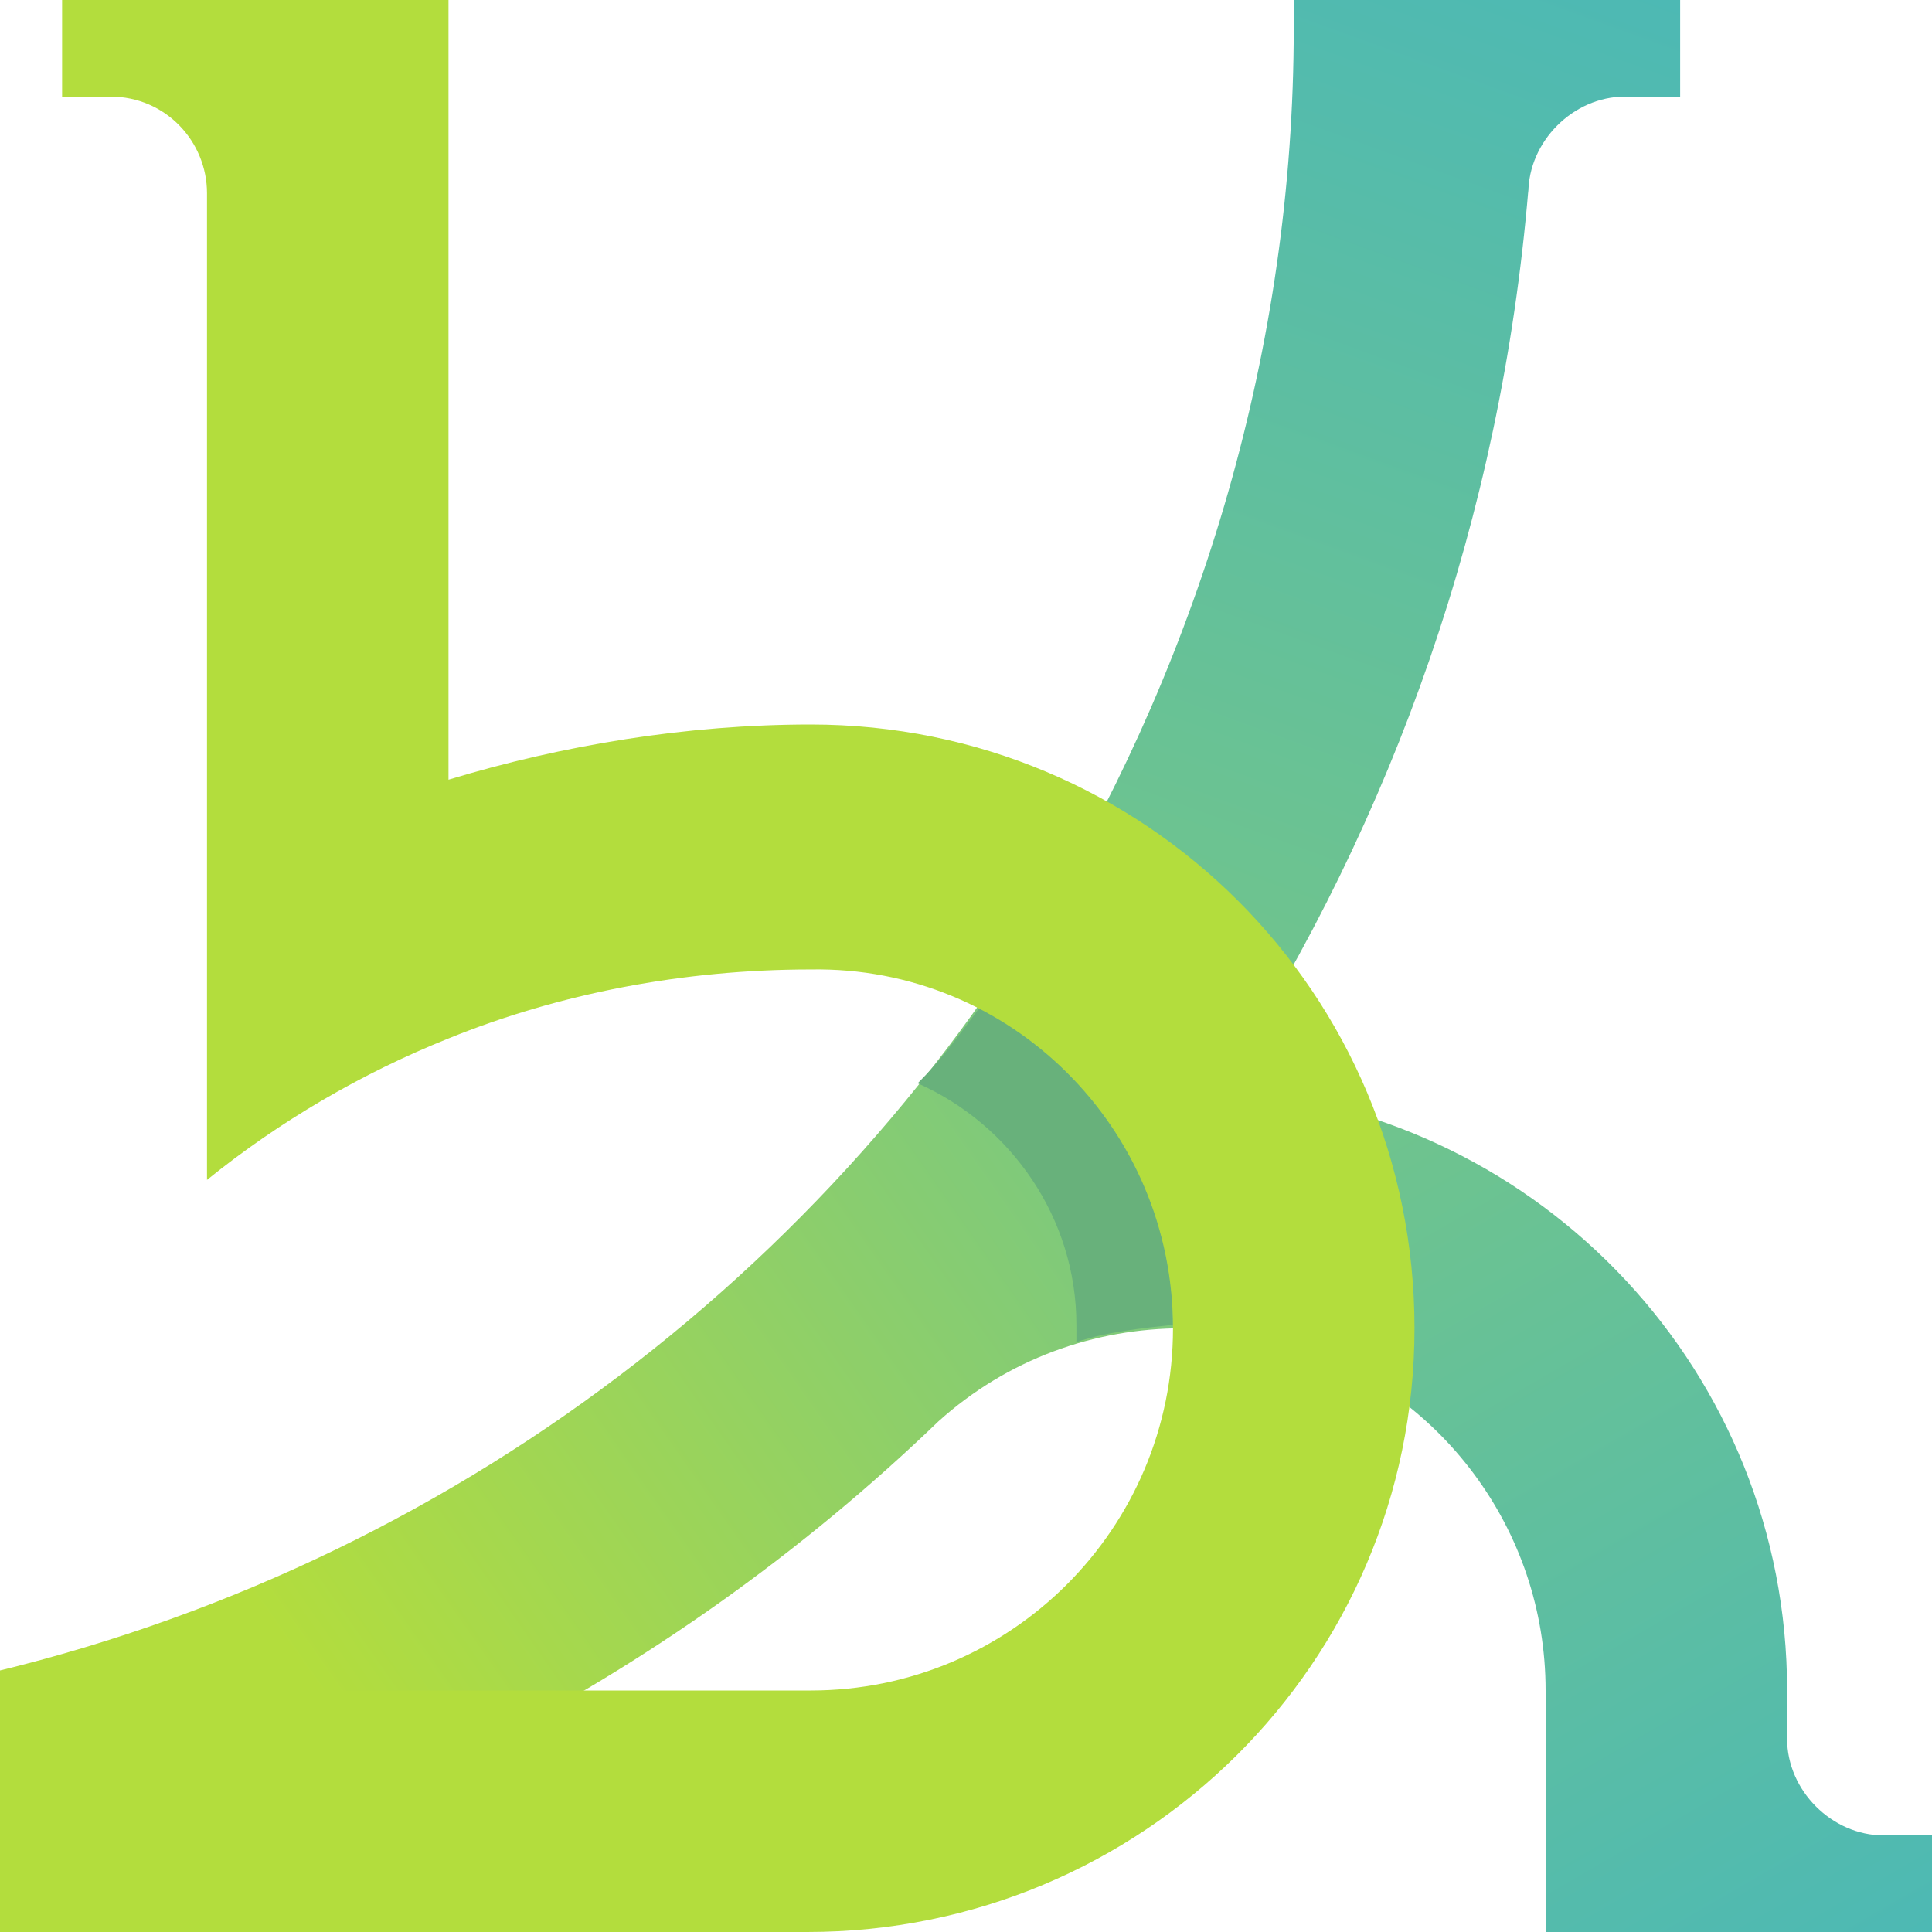 <?xml version="1.0" encoding="utf-8"?>
<!-- Generator: Adobe Illustrator 26.0.3, SVG Export Plug-In . SVG Version: 6.00 Build 0)  -->
<svg version="1.1" id="working_layer_copy" xmlns="http://www.w3.org/2000/svg" xmlns:xlink="http://www.w3.org/1999/xlink" x="0px"
	 y="0px" viewBox="0 0 56 56" style="enable-background:new 0 0 56 56;" xml:space="preserve">
<style type="text/css">
	.st0{fill:url(#SVGID_1_);}
	.st1{fill:url(#SVGID_00000135663150922107235680000006631097473482452639_);}
	.st2{fill:url(#SVGID_00000182521599692715272640000012236790281726642075_);}
	.st3{fill:#68B17B;}
	.st4{fill:none;}
	.st5{fill:#B3DD3D;}
</style>
<linearGradient id="SVGID_1_" gradientUnits="userSpaceOnUse" x1="32.621" y1="27.754" x2="44.225" y2="59.636" gradientTransform="matrix(1 0 0 -1 0 58)">
	<stop  offset="0" style="stop-color:#73C589"/>
	<stop  offset="1" style="stop-color:#4DB9B4"/>
</linearGradient>
<path class="st0" d="M35.5,31.3c4.9-7.6,8-16.3,8.8-25.8v0.1c0-1.5,1.3-2.8,2.8-2.8h1.6V0H37.5v0.8c0,9.3-2.7,18.1-7.1,25.5
	C32.5,27.5,34.2,29.2,35.5,31.3z"/>
<linearGradient id="SVGID_00000160175664426114893070000005761147768558357137_" gradientUnits="userSpaceOnUse" x1="37.097" y1="27.236" x2="52.75" y2="0.124" gradientTransform="matrix(1 0 0 -1 0 58)">
	<stop  offset="0" style="stop-color:#73C589"/>
	<stop  offset="1" style="stop-color:#4DB9B4"/>
</linearGradient>
<path style="fill:url(#SVGID_00000160175664426114893070000005761147768558357137_);" d="M54.6,53.2c-1.5,0-2.8-1.3-2.8-2.8V49
	c0-9.2-7.1-16.7-16.1-17.4c1.2,2,1.8,4.4,1.8,6.9c0,0.1,0,0.3,0,0.5c4.2,1.3,7.3,5.3,7.3,10v7l0,0H56v-2.8H54.6z"/>
<linearGradient id="SVGID_00000064329292171086756010000001739209438532781485_" gradientUnits="userSpaceOnUse" x1="-1.644" y1="0.649" x2="35.527" y2="26.676" gradientTransform="matrix(1 0 0 -1 0 58)">
	<stop  offset="0.3" style="stop-color:#B3DD3D"/>
	<stop  offset="1" style="stop-color:#73C589"/>
</linearGradient>
<path style="fill:url(#SVGID_00000064329292171086756010000001739209438532781485_);" d="M35.7,31.6c-0.1,0-0.2,0-0.4-0.1
	c0.1-0.1,0.1-0.2,0.1-0.3c-1.3-2.1-3-3.8-5.1-5c-7.1,11.7-19,20.2-33,22.8v7H-2c11.2-2,21.3-7.2,29.2-14.8c2-1.8,4.5-2.7,7.1-2.7
	c1.1,0,2.2,0.2,3.2,0.5c0-0.1,0-0.4,0-0.5C37.5,36,36.8,33.6,35.7,31.6z"/>
<g>
	<path class="st3" d="M28.4,29.2c-0.6,0.8-1.1,1.5-1.8,2.2c2.7,1.2,4.6,3.9,4.6,7c0,0.1,0,0.4,0,0.5c0.9-0.3,1.9-0.4,2.8-0.5l0,0
		C34,34.4,31.7,31,28.4,29.2z"/>
</g>
<path class="st4" d="M35.7,31.6c-0.1-0.1-0.1-0.2-0.2-0.3c-0.1,0.1-0.1,0.2-0.1,0.3C35.4,31.6,35.6,31.6,35.7,31.6z"/>
<path class="st5" d="M23.5,21c-3.6,0-7.2,0.6-10.5,1.6V0H1.8v2.8h1.4C4.8,2.8,6,4.1,6,5.6v28.6c2.1-1.7,4.5-3.1,7-4.1
	c3.2-1.3,6.8-2,10.5-2C29.3,28,34,32.7,34,38.5S29.3,49,23.5,49H-2.6v7h26C33.1,56,41,48.2,41,38.5C41,28.8,33.2,21,23.5,21z"/>
</svg>
